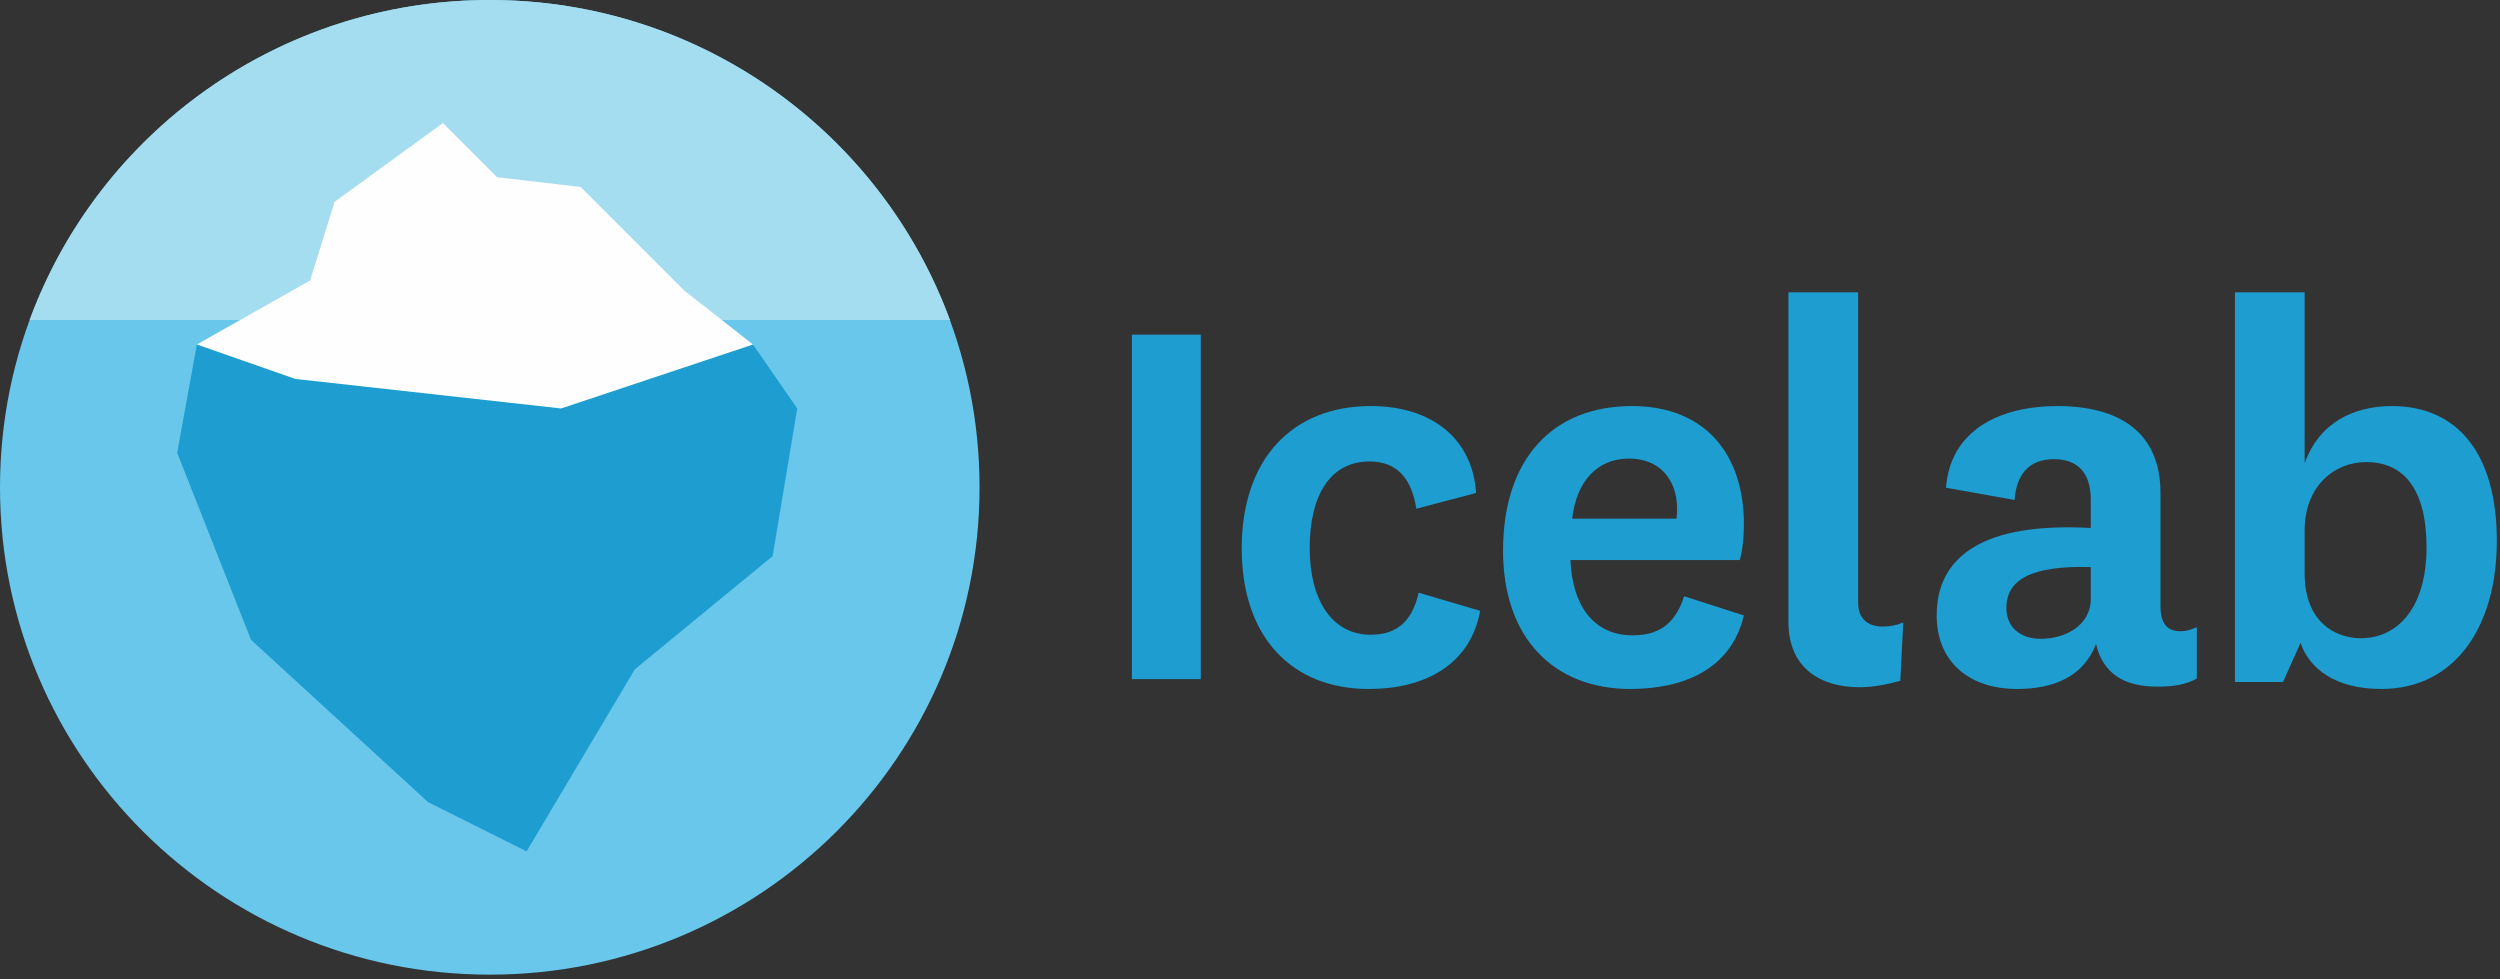 <?xml version="1.0" encoding="UTF-8"?>
<svg width="508px" height="199px" viewBox="0 0 508 199" version="1.1" xmlns="http://www.w3.org/2000/svg" xmlns:xlink="http://www.w3.org/1999/xlink">
    <rect x="0" y="0" width="508" height="199" fill="#333333" stroke="none"/>
    <!-- Generator: Sketch 42 (36781) - http://www.bohemiancoding.com/sketch -->
    <title>berg-linear</title>
    <desc>Created with Sketch.</desc>
    <defs></defs>
    <g id="Page-1" stroke="none" stroke-width="1" fill="none" fill-rule="evenodd">
        <g id="berg-linear">
            <g id="berg">
                <path d="M199.044,99.025 C199.044,153.715 154.486,198.049 99.522,198.049 C44.558,198.049 -0,153.715 -0,99.025 C-0,44.335 44.558,0.001 99.522,0.001 C154.486,0.001 199.044,44.335 199.044,99.025" id="sea" fill="#69C7EC"></path>
                <path d="M6.024,65.019 L193.02,65.019 C179.079,27.08 142.479,0 99.523,0 C56.565,0 19.966,27.08 6.024,65.019" id="sky" fill="#A4DDF0"></path>
                <polygon id="base" fill="#1D9DD0" points="51 130 36 92 40 70 153 70 162 83 157 113 129 136 107 173 87 163"></polygon>
                <polygon id="tip" fill="#FEFEFE" points="118 38 101 36 90 25 68 41 63 57 40 70 60 77 114 83 153 70 139 59"></polygon>
            </g>
            <g id="Page-1" transform="translate(230, 59)" fill="#1D9DD0">
                <polygon id="Fill-1" points="0 79 14 79 14 9 0 9"></polygon>
                <path d="M70.776,65.117 C68.752,76.141 59.465,81.001 48.153,81.001 C32.676,81.001 22.317,70.688 22.317,52.435 C22.317,34.181 32.676,23.513 48.51,23.513 C61.131,23.513 69.228,30.269 69.943,41.172 L57.798,44.373 C56.845,38.211 53.868,34.773 48.272,34.773 C40.296,34.773 36.129,41.649 36.129,52.317 C36.129,63.102 40.771,69.977 48.51,69.977 C53.392,69.977 56.845,67.725 58.274,61.442 L70.776,65.117 Z" id="Fill-2"></path>
                <path d="M110.664,46.389 C110.783,45.56 110.783,45.085 110.783,44.374 C110.783,38.566 107.33,34.18 101.021,34.18 C94.472,34.18 90.305,38.921 89.471,46.389 L110.664,46.389 Z M112.212,62.153 L124.357,66.064 C121.737,77.09 111.973,81 101.257,81 C85.899,81 75.421,70.806 75.421,52.909 C75.421,34.18 85.542,23.512 101.614,23.512 C116.736,23.512 124.357,33.587 124.357,47.456 C124.357,50.064 124.119,52.672 123.523,54.805 L89.114,54.805 C89.471,63.931 93.756,70.097 101.733,70.097 C106.615,70.097 110.307,68.2 112.212,62.153 L112.212,62.153 Z" id="Fill-5"></path>
                <path d="M156.147,79.341 C153.052,80.171 150.432,80.645 147.812,80.645 C140.192,80.645 133.407,76.97 133.407,67.369 L133.407,0.399 L147.574,0.399 L147.574,63.457 C147.574,66.895 149.718,68.317 152.575,68.317 C154.004,68.317 155.314,68.08 156.743,67.487 L156.147,79.341 Z" id="Fill-7"></path>
                <path d="M194.844,56.228 C182.461,55.872 177.698,58.954 177.698,64.525 C177.698,68.2 180.2,70.806 184.723,70.806 C189.367,70.806 194.844,68.318 194.844,62.629 L194.844,56.228 Z M209.013,64.17 C209.013,68.081 210.68,69.267 213.062,69.267 C214.371,69.267 215.324,68.909 216.396,68.437 L216.396,78.866 C214.371,80.053 211.752,80.526 208.418,80.526 C201.631,80.526 197.345,77.918 195.916,71.872 C193.296,78.629 187.105,81 179.841,81 C170.08,81 163.531,75.429 163.531,66.064 C163.531,53.857 173.294,47.1 194.844,48.286 L194.844,42.477 C194.844,37.143 192.225,34.298 187.343,34.298 C182.342,34.298 179.722,37.38 179.365,42.596 L165.436,40.107 C166.269,28.49 176.271,23.512 188.057,23.512 C200.678,23.512 209.013,28.848 209.013,41.173 L209.013,64.17 Z" id="Fill-9"></path>
                <path d="M238.304,57.531 C238.304,67.369 244.496,70.689 249.735,70.689 C256.996,70.689 263.069,64.762 263.069,52.197 C263.069,40.227 258.308,34.892 250.807,34.892 C244.258,34.892 238.304,39.871 238.304,48.759 L238.304,57.531 Z M233.899,79.579 L224.135,79.579 L224.135,0.4 L238.304,0.4 L238.304,35.13 C241.281,26.832 248.306,23.513 256.044,23.513 C269.499,23.513 277.357,33.351 277.357,50.893 C277.357,68.436 268.784,80.999 253.902,80.999 C244.496,80.999 239.257,76.852 237.471,71.637 L233.899,79.579 Z" id="Fill-11"></path>
            </g>
        </g>
    </g>
</svg>